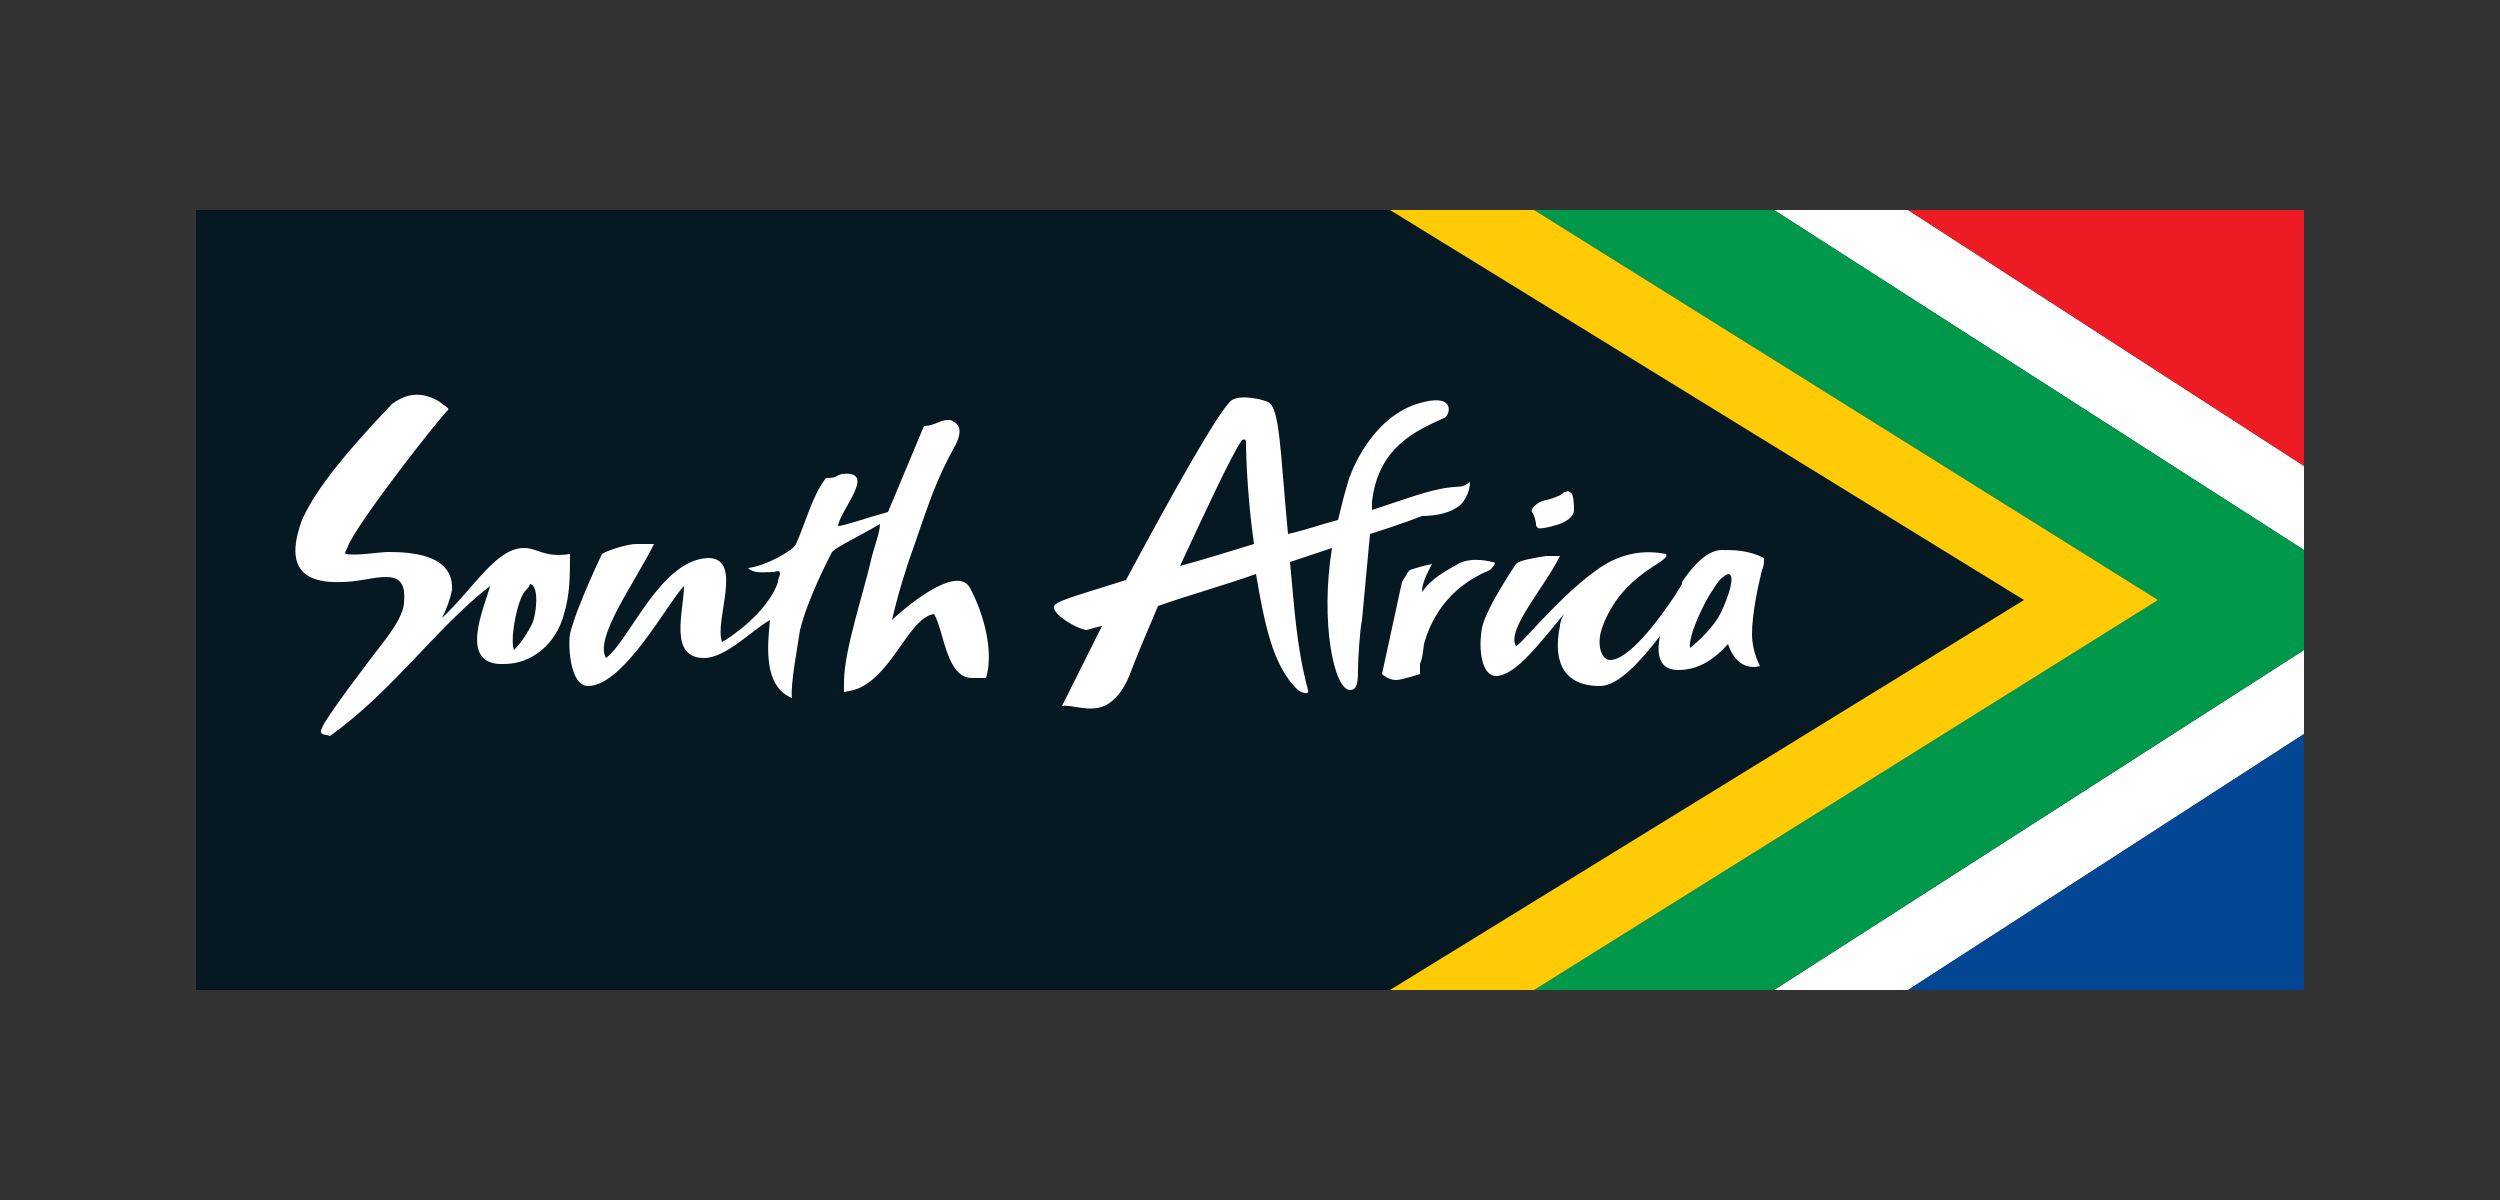 <?xml version="1.0" encoding="utf-8"?>
<!-- Generator: Adobe Illustrator 20.1.0, SVG Export Plug-In . SVG Version: 6.00 Build 0)  -->
<svg version="1.1" id="Layer_1" xmlns="http://www.w3.org/2000/svg" xmlns:xlink="http://www.w3.org/1999/xlink" x="0px" y="0px"
	 viewBox="0 0 125 60" style="enable-background:new 0 0 125 60;" xml:space="preserve">
<rect x="0" y="0" width="125" height="60" fill="#333333" stroke="none"/>
<style type="text/css">
	.st0{fill-rule:evenodd;clip-rule:evenodd;fill:none;}
	.st1{fill:#FFFFFF;}
	.st2{fill-rule:evenodd;clip-rule:evenodd;fill:#00984A;}
	.st3{fill-rule:evenodd;clip-rule:evenodd;fill:#FFCB05;}
	.st4{fill-rule:evenodd;clip-rule:evenodd;fill:#034694;}
	.st5{fill-rule:evenodd;clip-rule:evenodd;fill:#ED1C24;}
	.st6{fill-rule:evenodd;clip-rule:evenodd;fill:#061922;}
	.st7{fill-rule:evenodd;clip-rule:evenodd;fill:#FFFFFF;}
</style>
<g>
	<g>
		<rect x="9.5" y="10.1" class="st0" width="106" height="39.7"/>
		<polygon class="st1" points="88.7,10.5 115.2,27.5 115.2,23.3 95.4,10.5 		"/>
		<polygon class="st1" points="95.4,49.5 115.2,36.7 115.2,32.5 88.7,49.5 		"/>
		<polygon class="st2" points="107.9,30 76.7,49.5 88.7,49.5 115.2,32.5 115.2,27.5 88.7,10.5 76.7,10.5 		"/>
		<polygon class="st3" points="101.1,30 69.4,49.5 76.7,49.5 107.9,30 76.7,10.5 69.4,10.5 		"/>
		<polygon class="st4" points="115.2,49.5 115.2,36.7 95.4,49.5 		"/>
		<polygon class="st5" points="115.2,10.5 95.4,10.5 115.2,23.3 		"/>
		<polygon class="st6" points="9.8,49.5 69.5,49.5 101.2,30 69.5,10.5 9.8,10.5 		"/>
		<path class="st7" d="M74.6,28.1c0,0-1-0.3-1.7,0.1c-0.7,0.4-1.3,0.7-1.8,1.4c0-0.5,0.3-1,0.5-1.4c-0.5,0.1-0.8,0.2-1.1,0.3
			c0,0-0.1,0.1-0.1,0.1c-0.1,0.2-0.2,0.3-0.3,0.5l-1,4.6c0,0,0.3,0.3,0.7,0.3c0.3,0,1.2-0.3,1.2-0.3c0-0.1,0-0.2,0-0.5
			c0.1-0.3,0.1-0.2,0.2-1c0.3-1.1,1.1-2.8,3.3-3.7C74.8,28.2,74.8,28.1,74.6,28.1z M76.9,26.4C76.9,26.4,76.9,26.4,76.9,26.4
			c0.1,0.1,1.2-0.2,1.3-0.3c0.2-0.1,0.5-0.3,0.5-0.6c0-0.1,0-0.6-0.1-0.8c-0.1-0.1-0.2-0.2-0.3-0.1c-0.1,0-0.1,0-0.2,0.1
			c-0.1,0.1-0.7,0.3-0.8,0.3c-0.5,0.1-0.8,0.5-0.7,0.6c0.1,0.1,0.2,0.5,0.2,0.6C76.8,26.3,76.8,26.3,76.9,26.4z M59,28.3
			c1.3-2.8,2.6-5.6,3.1-6.3c0,0,0.2-0.1,0.2,0.1c0,0.9,0.1,3,0.4,5.1C61.4,27.6,60.1,28,59,28.3z M72.8,25.4
			c0.4-0.2,0.7-0.8,0.7-1.3c-0.7,0.5-0.4-0.1-3.1,0.8c-0.3,0.1-0.9,0.3-1.8,0.6l0-0.4c0.3-2.8,2.3-3.6,3.6-4.2
			c0.3-0.1,0.6-1.2-1-0.8c-2.3,0.5-3.5,3-3.8,4l-0.2,0.7c-0.1,0.4-0.2,0.8-0.3,1.2c-0.8,0.2-1.6,0.5-2.5,0.7c-0.4-4.2-0.4-6.3-1-6.6
			c-0.2-0.1-1.3-0.4-1.8-0.1c-0.6,0.4-3.1,4.9-5.3,9c-1.9,0.6-3.3,1-3.5,1.2c-0.5,0.3,0.9,1.2,1.5,1.3c0.1,0,0.3-0.1,0.8-0.2
			c-1,2-1.8,3.6-2,4c0.5-0.1,1.5,0.4,2.3-0.1c0.6-0.4,0.9-1,1.1-1.5c0.3-0.8,0.8-2,1.4-3.4c1.4-0.5,3.2-1,4.9-1.6
			c0.4,2.3,0.8,4.6,2.1,5.8c0.1,0.1,0.6,0.3,0.5,0c-0.6-2.2-0.7-4.4-0.9-6.4l2.1-0.7c-0.6,3.7,0.1,7.1,0.9,7.1
			c0.4,0,0.4-0.5,0.4-1.1c0-0.4,0.1-2,0.2-2.4l0.4-4.3c1.6-0.5,2.6-0.9,2.6-0.9C71.9,25.8,72.5,25.6,72.8,25.4z M86.1,27.5
			c-0.7,0-1.4,0.7-2,1.6l0,0.1c-0.1,0.2-0.2,0.3-0.3,0.5c-1,1.5-2.4,3.3-3.3,3.3c-0.4,0-0.7-0.7-0.4-1.6c1-2.8,3.5-3.3,3.2-3.7
			c-1.5-0.3-2.7,0.2-3.6,0.9c-1.8,1.3-3.8,3.8-3.9,3.7c-0.5-0.8,1.4-2.9,2.2-4.5c0,0-0.4,0-0.7,0c-0.6,0.1-1.3,0.2-1.5,0.4
			c0,0-1.5,2.2-1.7,3.2c-0.2,1.1,0,2.4,0.7,2.4c1,0,2.3-1.8,3.4-3.1c-0.1,0.2-0.2,0.4-0.2,0.6c-0.3,1.4-0.1,3,2,3c0.9,0,2-1.2,3-2.5
			c-0.2,1,0,1.7,0.9,1.7c0.9,0,1.7-0.4,2.5-1.3c0.5,1.5,1.6,1.1,1.6,1.1s-0.4-0.7-0.4-1.6c0-1,0.3-2.4,0.5-3.2
			c0.1-0.2,0.1-0.4,0.1-0.6C87.4,27.5,86.7,27.5,86.1,27.5z M85.9,30.9c-0.4,0.6-0.9,1.1-1.4,1.5c-0.1-0.6,0.7-2.3,1.2-3
			c0.3-0.5,0.5-0.6,0.7-0.7C86.9,28.7,86.2,30.4,85.9,30.9z M17.1,29.1c1.5,0,3.3-1,3.1,1c0,0.5-0.4,1.2-1.1,2.1
			c-0.7,0.9-2.9,3.8-3,4.2c-0.2,0.4,0.2,0.3,0.4,0.4c3.2-2.3,5.3-5.4,8-7.5c-0.2,0.9-1.7,4,0.7,3.9c1.4,0,2.6-1,3-2.5
			c0.3-1,0.3-1.9,0.3-3c-1.3,0.2-1.6-0.3-2.3-0.3c-1.4,0-2.5,2-4.1,3.5c0.2-0.4,0.4-0.9,0.5-1.4c0.1-1.8-2.1-1.9-3.2-1.9
			c-0.4,0-1.6,0.2-2.1,0.1c-0.1-0.1,0-0.1,0.1-0.4c0.5-1.2,4.4-6.2,5-6.8c0.1-0.1-0.2-0.2-0.4-0.4c-0.8-0.5-1.6-0.5-2.4,0.1
			c-2.1,2.2-3.8,4.2-4.5,5.8C14.4,27.9,14.7,29.2,17.1,29.1z M26.1,29.8c0.2-0.4,0.3-0.3,0.4-0.6c0.5,0.1,0.3,1.6,0.1,2
			c-0.2,0.4-0.5,0.9-0.9,1.3C25.5,32,25.8,30.4,26.1,29.8z M48.5,29.4c-0.7-1.3-3.6,1.3-3.9,1.6c0.3-1.3,0.7-2.6,1.1-3.7
			c0.8-2.3,1.1-3.3,2.1-5.1c0.2-0.4,0.3-0.9-0.1-1.1C47.6,21,47.5,21,47.4,21c-0.4,0-0.7,0.3-1.2,0.3l-1.8,4.3
			c-1.1,0.3-2.2,0.7-2.5,0.7c0.1-0.8,2-2.8,0.2-2.6c-0.4,0.1-0.2,0.2-0.8,0.2c-0.7,0.9-1,2.2-1.5,3.3c-0.1,0.3-1.5,1.1-2.4,1.2
			c0.3,0.3,0.8,0.2,1.3,0.2c0.3-0.1,0.3,0,0.3,0.1c0,0.1-0.1,0.2-0.1,0.4c-0.5,1.5-2.4,2.8-2.8,3c-0.4-1.1,1.1-4.2-0.7-4.2
			c-2.4,0.1-3.9,4.1-5.1,5c-0.6-1,1.4-3.7,2.4-5.7l-0.9,0c-0.4,0-1.4,0.3-1.7,0.5c0,0-1.3,2.7-1.6,4c-0.1,0.6,0,2.6,0.9,2.6
			c1.8,0,4-4.2,4.8-5c0,1.2-0.8,3.6,1,3.6c1.1,0,2.4-1.4,3.3-1.9c-0.1,1.1-0.4,3.3,1.1,3.9c-0.1-0.6,0.3-2.7,0.4-3.4
			c0.4-1.6,1.4-3.5,1.6-3.9c0.3-0.3,1.2-0.7,2.4-1.4c0,0.4-0.3,1.2-0.4,1.6c-0.4,1.8-1.4,4.7-1.4,6.3l0,0.5l0.5-0.1
			c1.9-0.6,2.7-3.6,4-3.8c0.5,0.8,0.6,3.2,1.9,3.2l0.7,0C49.7,32.6,49.2,30.7,48.5,29.4z"/>
	</g>
	<g>
		<path class="st0" d="M14.8,10.5"/>
		<line class="st0" x1="9.8" y1="46.3" x2="115.2" y2="46.3"/>
		<line class="st0" x1="9.8" y1="20.3" x2="115.2" y2="20.3"/>
		<line class="st0" x1="9.8" y1="36.5" x2="115.2" y2="36.5"/>
		<polygon class="st0" points="14.8,10.5 14.8,20.3 21.2,10.5 		"/>
		<polygon class="st0" points="14.8,36.5 14.8,46.3 21.2,36.5 		"/>
		<polygon class="st0" points="14.8,46.3 9.8,46.3 14.8,49.5 		"/>
		<polygon class="st0" points="14.8,10.4 9.8,10.4 14.8,13.7 		"/>
		<line class="st0" x1="9.8" y1="49.5" x2="115.2" y2="49.5"/>
		<line class="st0" x1="115.2" y1="29.8" x2="115.2" y2="49.5"/>
	</g>
</g>
</svg>

